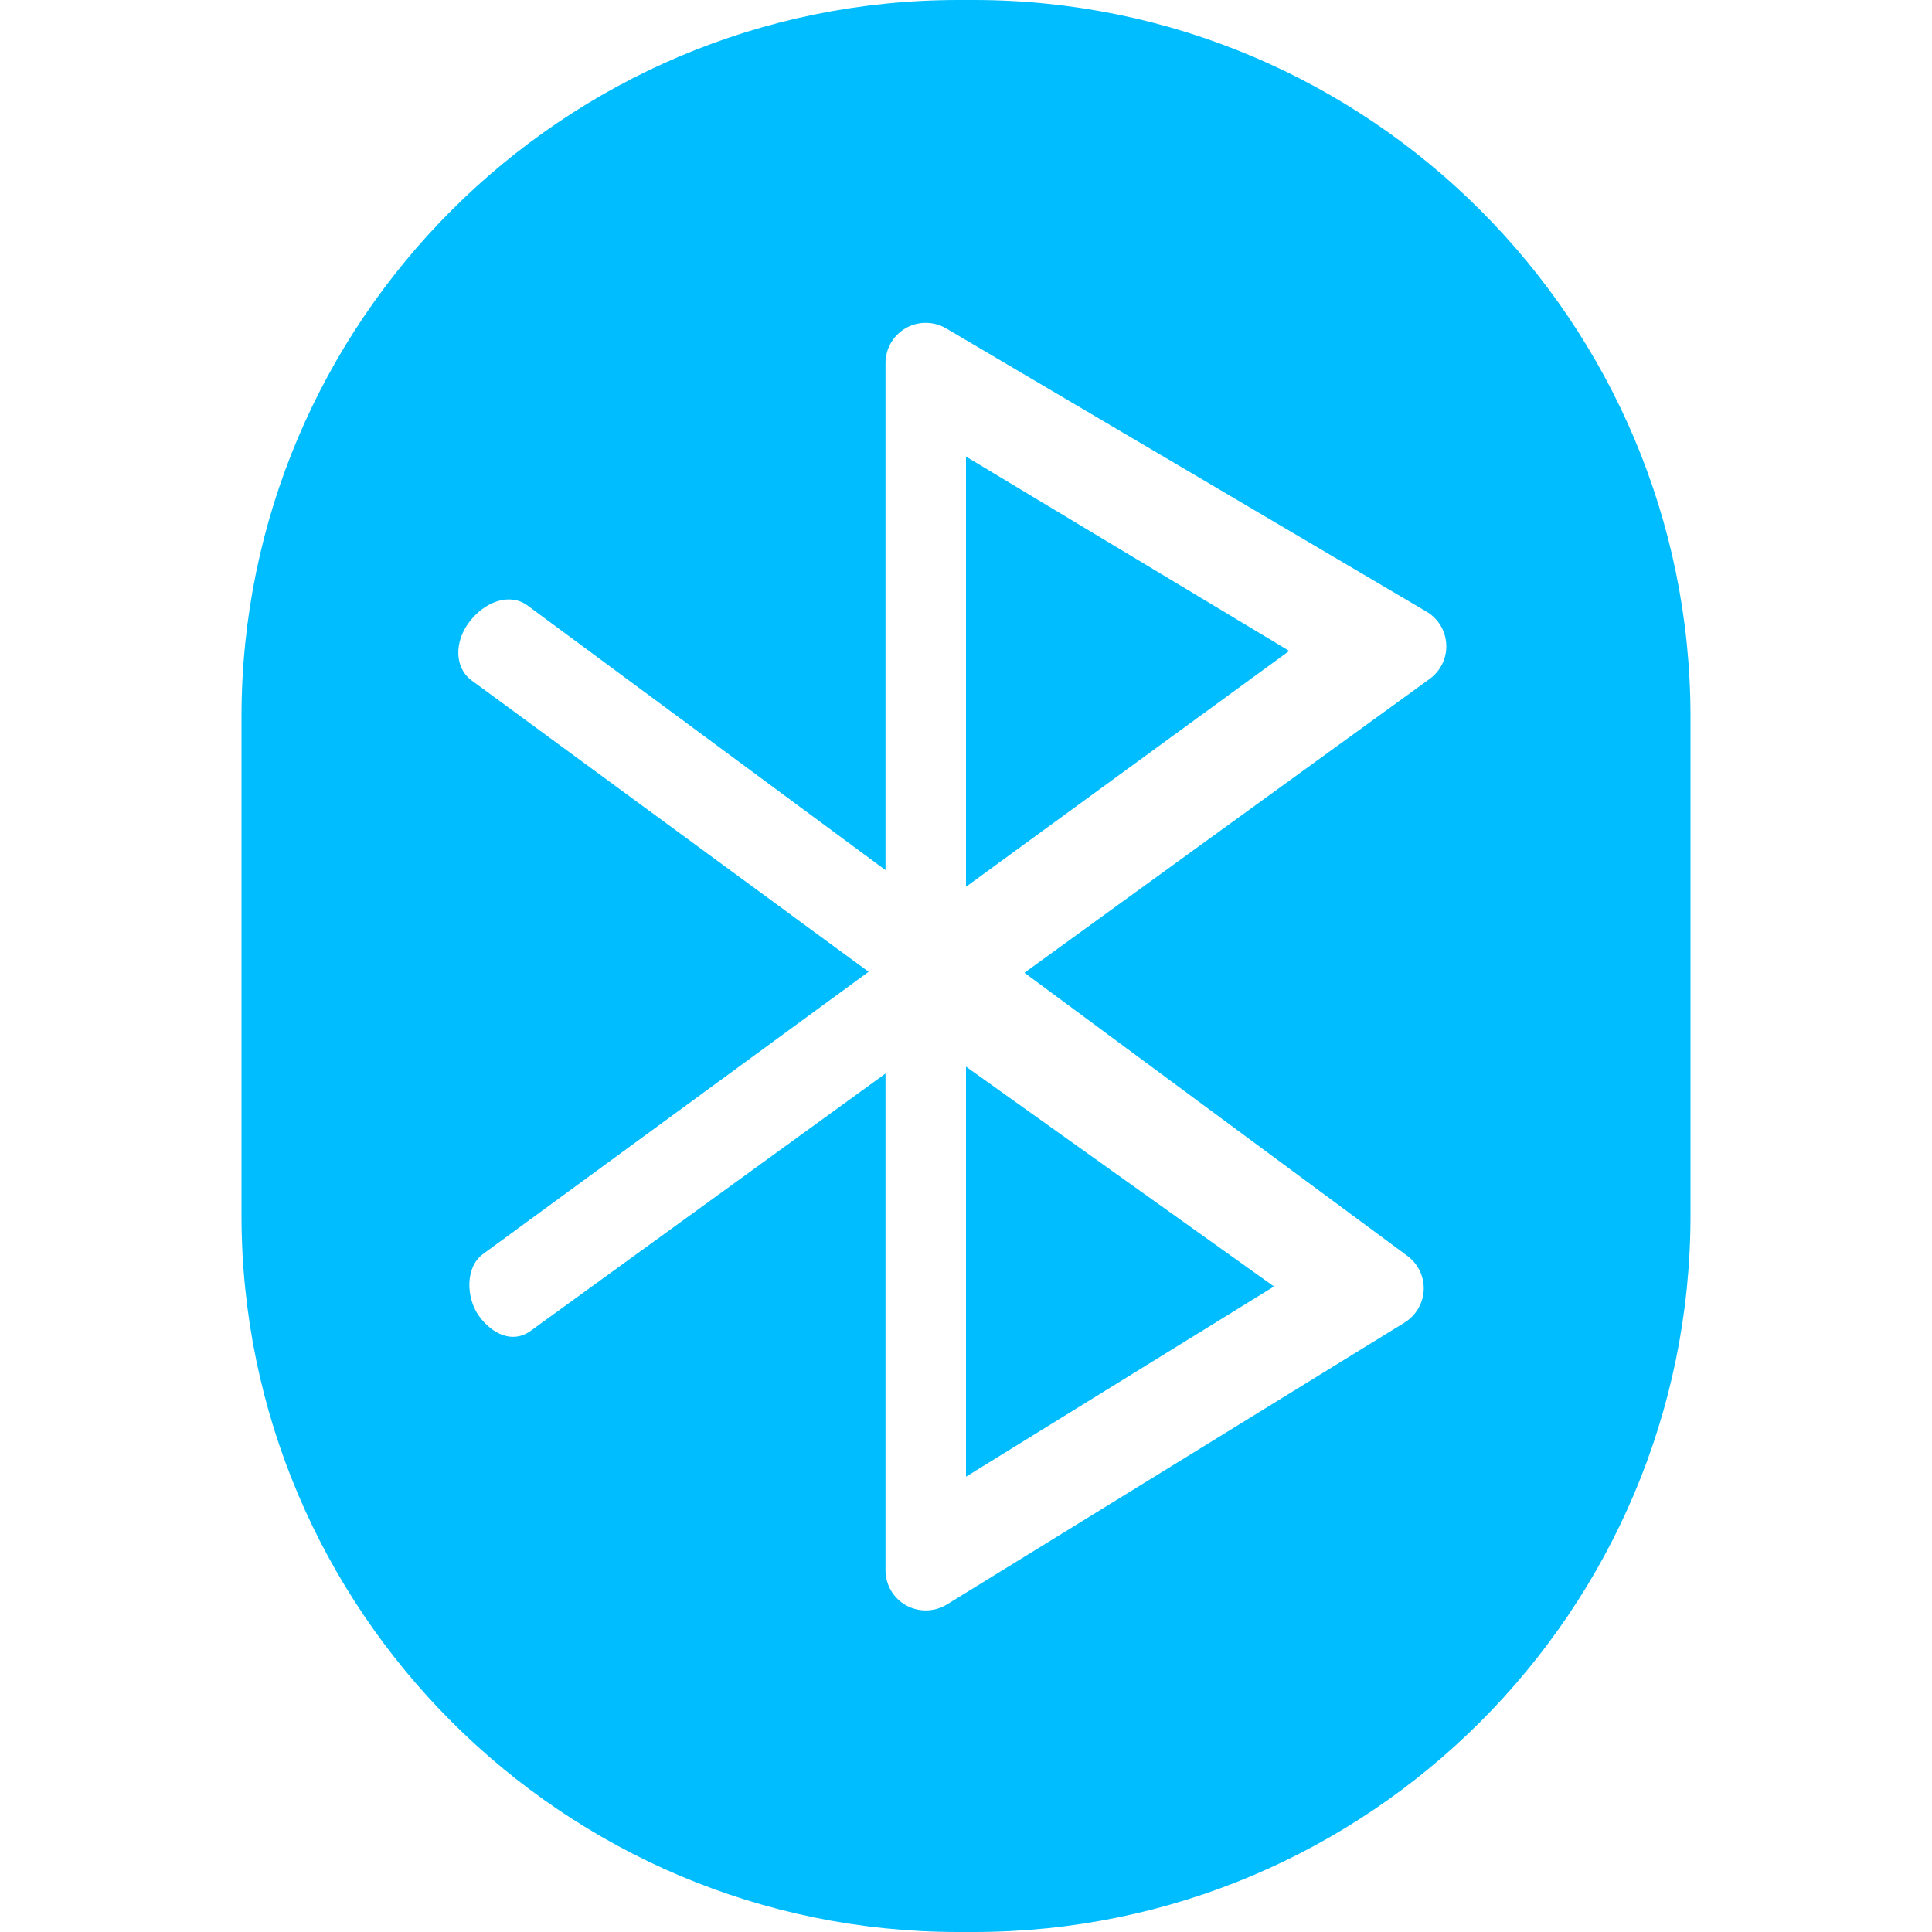 <?xml version="1.0" encoding="iso-8859-1"?>
<!-- Generator: Adobe Illustrator 18.1.1, SVG Export Plug-In . SVG Version: 6.00 Build 0)  -->
<!DOCTYPE svg PUBLIC "-//W3C//DTD SVG 1.1//EN" "http://www.w3.org/Graphics/SVG/1.1/DTD/svg11.dtd">
<svg version="1.1" id="&#x56FE;&#x5C42;_1" xmlns:x="http://ns.adobe.com/Extensibility/1.0/" xmlns:i="http://ns.adobe.com/AdobeIllustrator/10.0/" xmlns:graph="http://ns.adobe.com/Graphs/1.0/"
	 xmlns="http://www.w3.org/2000/svg" xmlns:xlink="http://www.w3.org/1999/xlink" x="0px" y="0px" viewBox="0 0 24 24"
	 enable-background="new 0 0 24 24" xml:space="preserve">
<g>
	<polygon fill="#00BDFF" points="12,11.016 16.015,8.086 12,5.672 	"/>
	<polygon fill="#00BDFF" points="12,18.344 15.826,15.981 12,13.25 	"/>
	<path fill="#00BDFF" d="M12.096,0h-0.191C6.994,0,3,3.994,3,8.904v6.191C3,20.006,6.994,24,11.904,24h0.191
		C17.006,24,21,20.006,21,15.096V8.904C21,3.994,17.006,0,12.096,0z M17.761,8.433l-5.035,3.651l4.757,3.517
		c0.134,0.099,0.21,0.258,0.203,0.424c-0.008,0.166-0.097,0.317-0.237,0.404l-5.686,3.502c-0.081,0.05-0.172,0.074-0.263,0.074
		c-0.084,0-0.168-0.021-0.244-0.063C11.098,19.854,11,19.687,11,19.505v-6.169l-4.409,3.197c-0.222,0.161-0.477,0.04-0.64-0.184
		C5.788,16.125,5.777,15.74,6,15.578l4.79-3.506L5.859,8.453C5.637,8.289,5.654,7.968,5.816,7.745
		c0.2-0.276,0.516-0.385,0.736-0.224L11,10.809V4.511c0-0.18,0.096-0.345,0.252-0.435c0.156-0.089,0.348-0.087,0.502,0.004
		l5.967,3.518c0.146,0.086,0.237,0.238,0.245,0.407C17.975,8.173,17.896,8.334,17.761,8.433z"/>
</g>
</svg>
